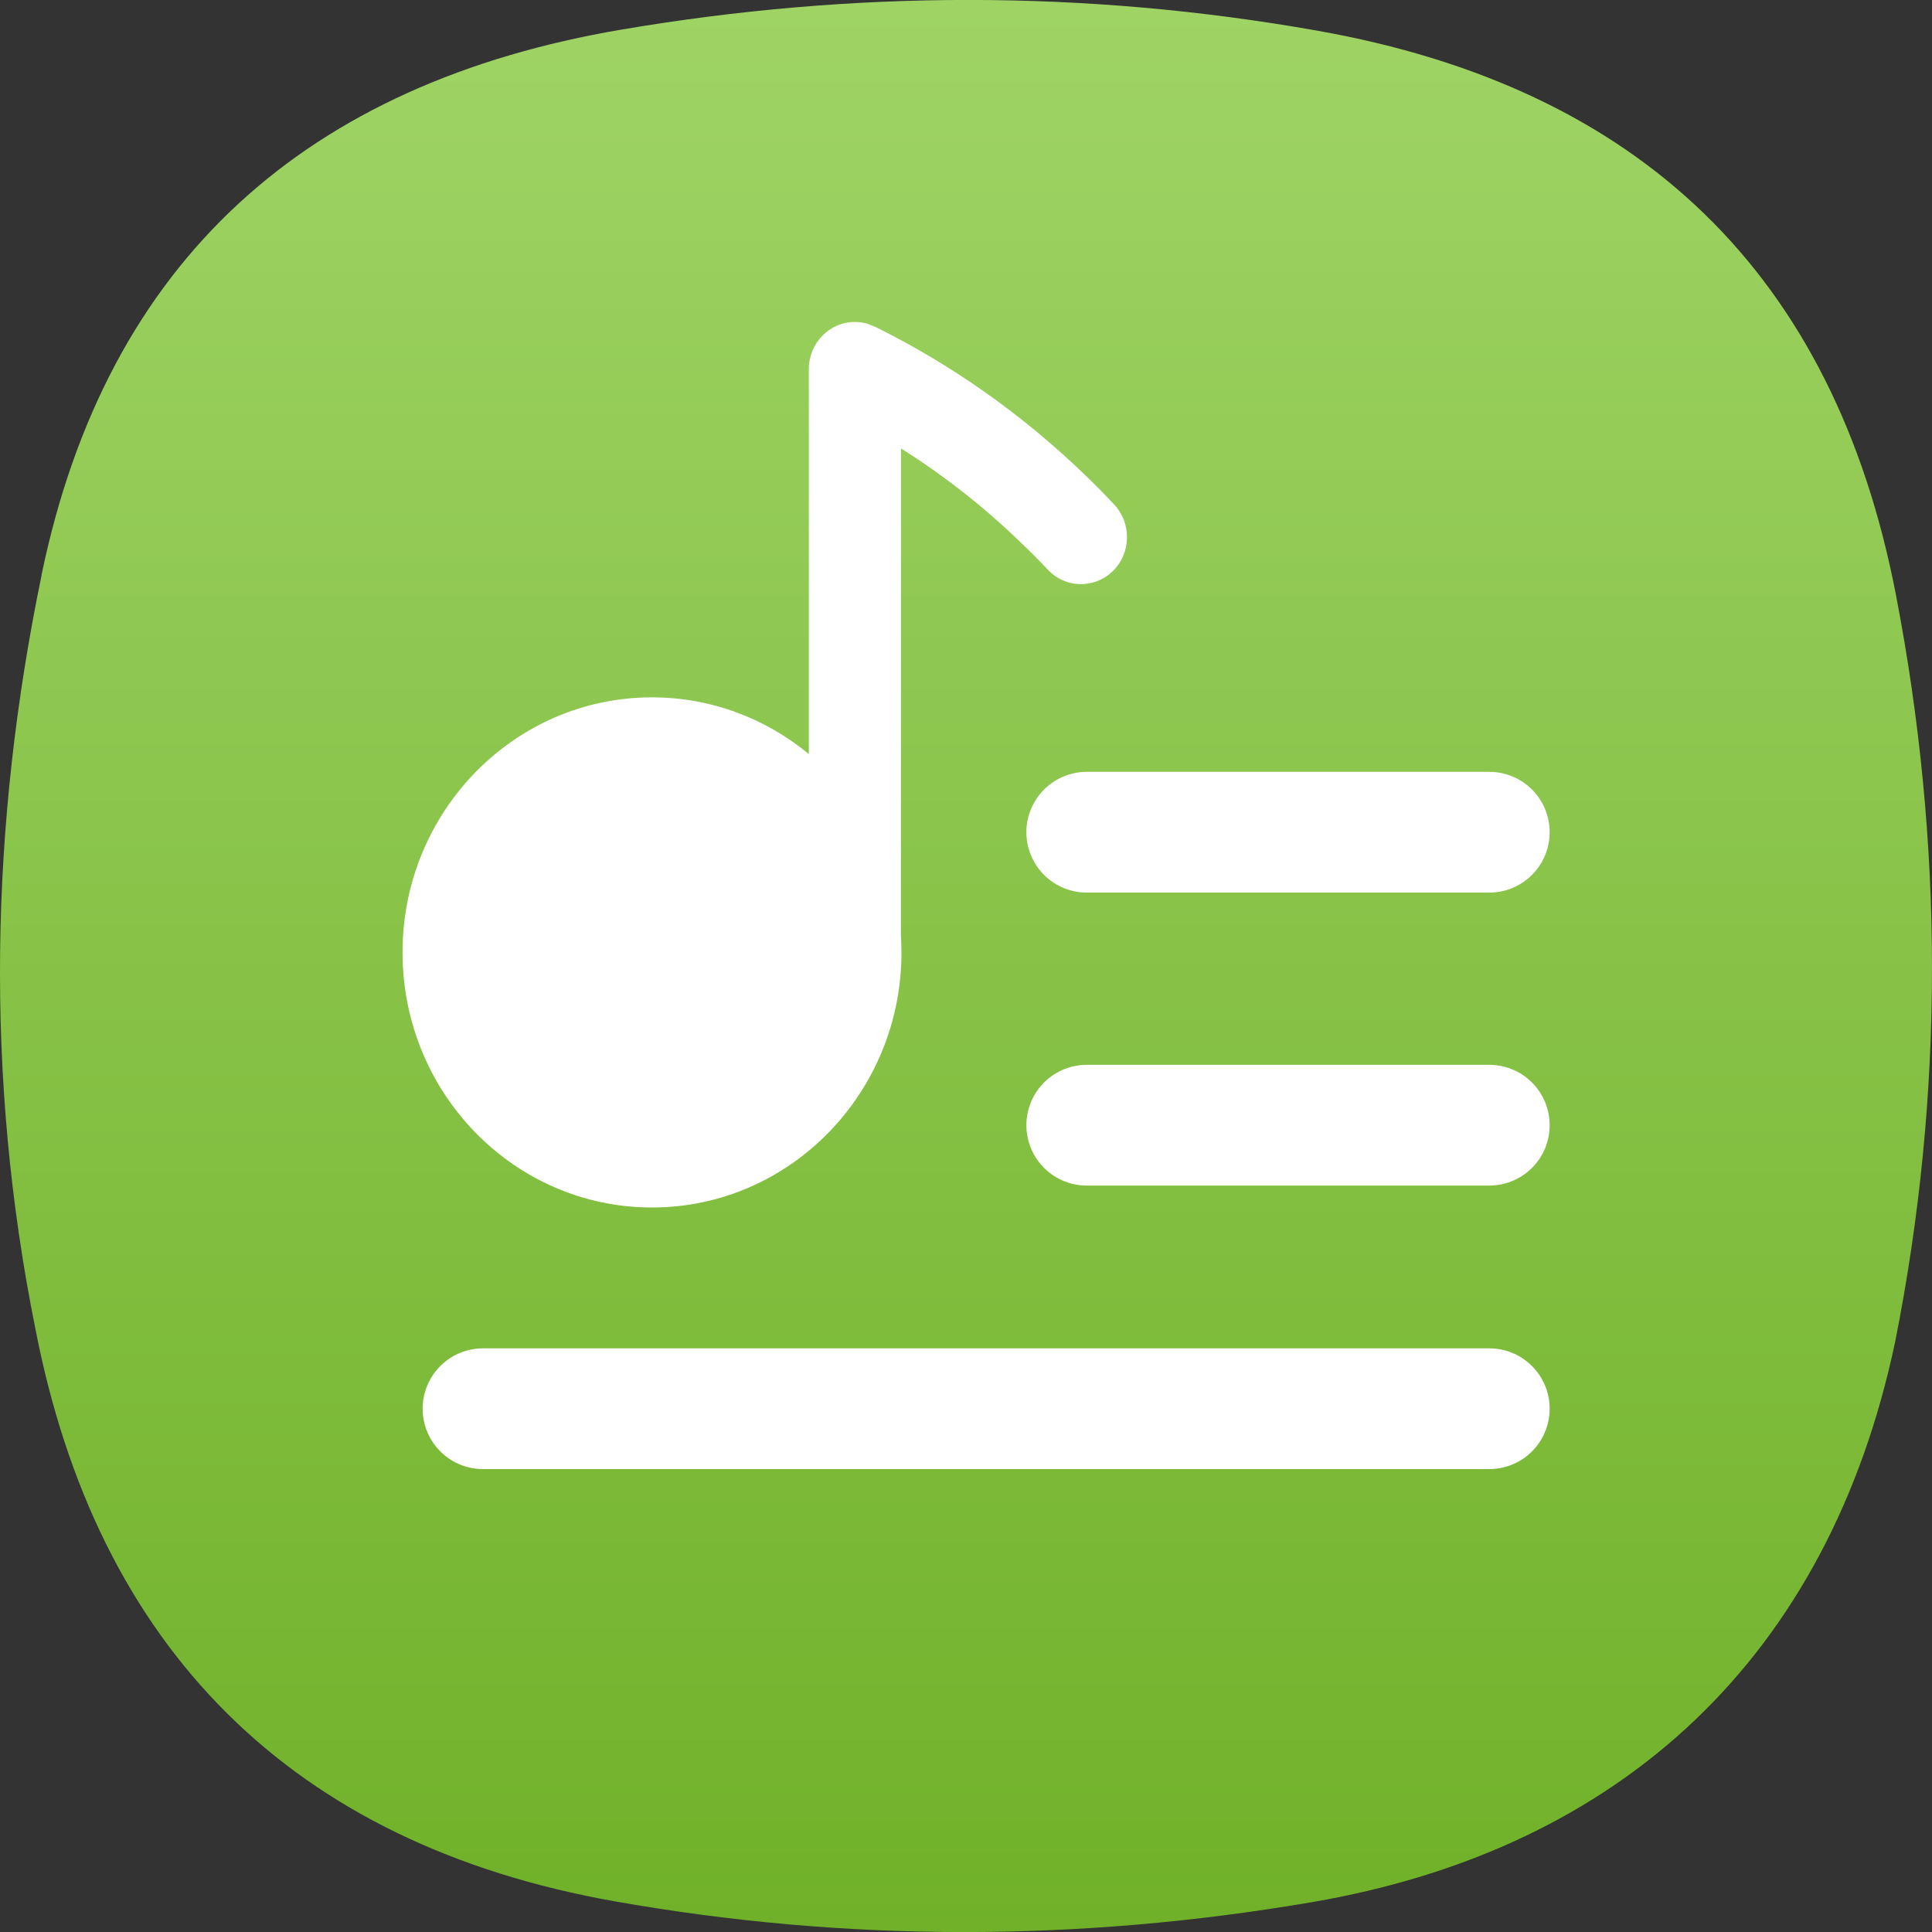     <svg   xmlns="http://www.w3.org/2000/svg"
                    width="20"
                    height="20"
                    viewBox="0 0 20 20"
                    fill="none"
                  >
                    <rect x="0" y="0" width="20" height="20" fill="#333333" stroke="none"/>
                    <g clip-path="url(#clip0_2130_5116)">
                      <path
                        fill-rule="evenodd"
                        clip-rule="evenodd"
                        d="M0.43 5.952C1.107 2.679 3.188 0.857 6.436 0.306C8.836 -0.102 11.238 -0.107 13.633 0.317C16.977 0.908 18.987 2.837 19.627 6.16C20.122 8.728 20.129 11.323 19.619 13.888C18.935 17.138 16.799 19.146 13.564 19.694C11.164 20.102 8.763 20.107 6.367 19.683C3.023 19.092 1.004 17.066 0.364 13.743C-0.156 11.158 -0.106 8.547 0.431 5.952H0.43Z"
                        fill="url(#paint0_linear_2130_5116)"
                      ></path>
                      <path
                        d="M11.25 8.615H15.417M11.25 11.648H15.417M5 14.583H15.417"
                        stroke="white"
                        stroke-width="1.25"
                        stroke-linecap="round"
                        stroke-linejoin="round"
                      ></path>
                      <path
                        fill-rule="evenodd"
                        clip-rule="evenodd"
                        d="M8.988 3.354C8.944 3.341 8.897 3.333 8.849 3.333C8.586 3.333 8.373 3.552 8.373 3.821V7.806C7.929 7.439 7.364 7.219 6.749 7.219C5.323 7.219 4.167 8.402 4.167 9.859C4.167 11.317 5.323 12.5 6.749 12.5C8.175 12.5 9.332 11.317 9.332 9.859C9.332 9.797 9.329 9.737 9.326 9.676L9.327 4.642C9.772 4.922 10.188 5.249 10.568 5.617C10.663 5.707 10.756 5.8 10.847 5.897C11.028 6.092 11.33 6.097 11.52 5.912C11.71 5.726 11.716 5.417 11.534 5.223C11.432 5.114 11.328 5.009 11.222 4.907C10.583 4.292 9.855 3.777 9.064 3.385L8.988 3.354Z"
                        fill="white"
                      ></path>
                    </g>
                    <defs>
                      <linearGradient
                        id="paint0_linear_2130_5116"
                        x1="10"
                        y1="-0"
                        x2="10"
                        y2="20"
                        gradientUnits="userSpaceOnUse"
                      >
                        <stop stop-color="#9FD465"></stop>
                        <stop
                          offset="1"
                          stop-color="#70B129"
                        ></stop>
                      </linearGradient>
                      <clipPath id="clip0_2130_5116">
                        <rect
                          width="20"
                          height="20"
                          fill="white"
                        ></rect>
                      </clipPath>
                    </defs>
                  </svg>